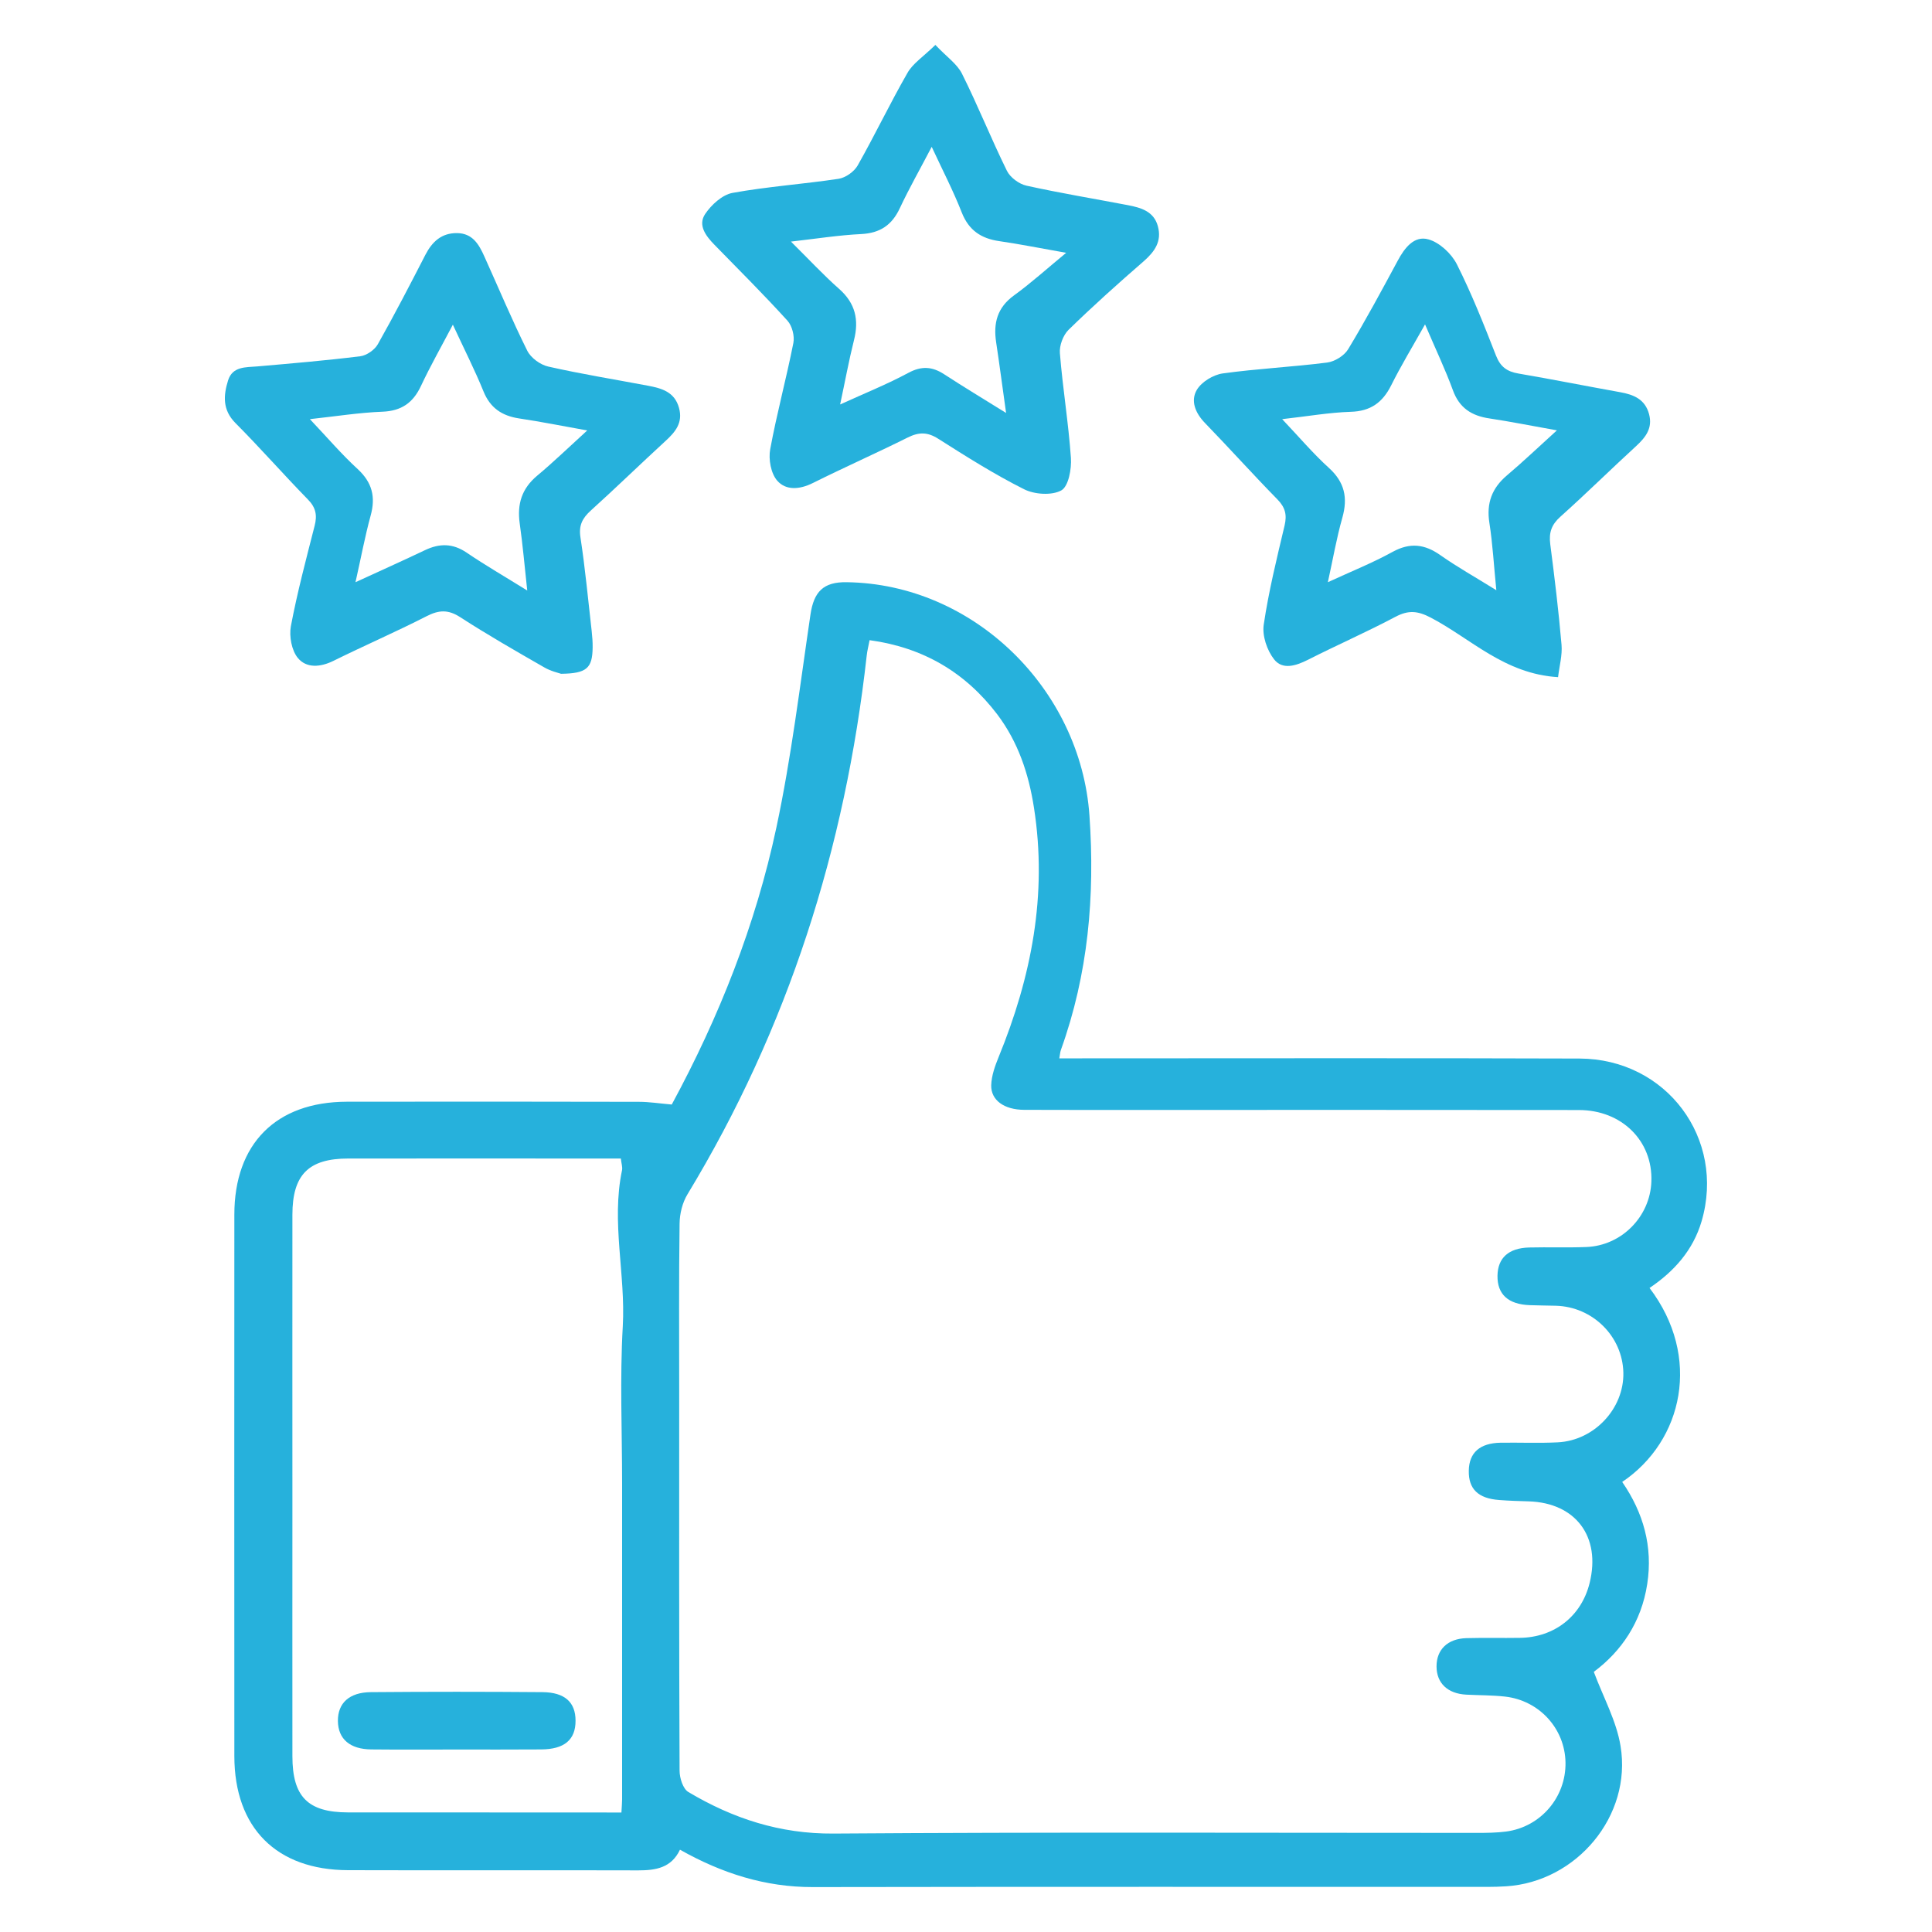 <?xml version="1.0" encoding="utf-8"?><!-- Generator: Adobe Illustrator 27.0.0, SVG Export Plug-In . SVG Version: 6.00 Build 0)  --><svg xmlns="http://www.w3.org/2000/svg" xmlns:xlink="http://www.w3.org/1999/xlink" version="1.1" id="Capa_1" x="0px" y="0px" viewBox="0 0 200 200" style="enable-background:new 0 0 200 200;" xml:space="preserve">
<style type="text/css">
	.st0{fill:#26b1dc;}
	.st1{fill:#55565A;}
	.st2{fill:#4C428D;}
	.st3{fill:#26B1DC;}
	.st4{fill:#F5E134;}
</style>
<g>
	<path class="st0" d="M69.54,114.34c4.91-9.07,8.68-18.6,10.83-28.67c1.55-7.27,2.44-14.69,3.53-22.06   c0.35-2.35,1.33-3.38,3.74-3.34c13.16,0.17,24.23,11.08,25.14,24.16c0.58,8.35-0.13,16.4-2.96,24.27   c-0.08,0.23-0.09,0.48-0.16,0.86c0.85,0,1.61,0,2.37,0c17.16,0,34.32-0.04,51.48,0.02c9,0.03,15.14,8.29,12.64,16.84   c-0.88,3-2.85,5.2-5.39,6.91c5.41,7.11,3.49,15.83-2.83,20.08c2.19,3.18,3.19,6.69,2.59,10.57c-0.6,3.93-2.67,6.96-5.53,9.09   c0.99,2.65,2.35,5.09,2.77,7.69c1.19,7.22-4.55,14.05-11.85,14.51c-0.64,0.04-1.28,0.06-1.91,0.06c-23.28,0-46.57-0.02-69.85,0.02   c-4.93,0.01-9.41-1.42-13.76-3.87c-0.89,1.88-2.5,2.14-4.31,2.14c-10.02-0.03-20.03,0.01-30.05-0.02   c-7.42-0.02-11.76-4.39-11.77-11.8c-0.01-18.69-0.01-37.37,0-56.06c0-7.33,4.31-11.67,11.63-11.69   c10.08-0.02,20.16-0.01,30.24,0.01C67.21,114.06,68.27,114.23,69.54,114.34z M90.02,66.27c-0.12,0.63-0.25,1.12-0.3,1.61   c-2.22,19.9-8.14,38.57-18.55,55.75c-0.53,0.87-0.81,2.02-0.82,3.04c-0.08,5.8-0.04,11.61-0.04,17.41   c0,13.07-0.02,26.15,0.04,39.22c0,0.76,0.35,1.88,0.91,2.21c4.61,2.74,9.47,4.34,15.01,4.3c22.2-0.16,44.4-0.07,66.6-0.07   c1.02,0,2.05-0.01,3.05-0.14c3.58-0.48,6.2-3.56,6.14-7.15c-0.06-3.5-2.71-6.42-6.26-6.82c-1.33-0.15-2.67-0.13-4.01-0.2   c-1.93-0.1-3.08-1.19-3.08-2.93c0-1.73,1.14-2.86,3.08-2.92c1.85-0.05,3.7,0,5.55-0.03c3.59-0.05,6.38-2.26,7.22-5.69   c1.18-4.79-1.45-8.29-6.31-8.44c-1.02-0.03-2.04-0.06-3.06-0.14c-2.17-0.16-3.18-1.14-3.14-3.04c0.03-1.86,1.14-2.85,3.28-2.89   c1.98-0.03,3.96,0.06,5.93-0.04c3.79-0.19,6.86-3.5,6.79-7.2c-0.08-3.77-3.17-6.84-7-6.94c-0.89-0.02-1.79-0.03-2.68-0.06   c-2.24-0.08-3.38-1.12-3.35-3.05c0.03-1.84,1.14-2.86,3.27-2.92c1.98-0.05,3.96,0.03,5.93-0.05c3.65-0.14,6.61-3.15,6.73-6.79   c0.15-4.19-3.06-7.39-7.51-7.39c-14.67-0.02-29.34-0.01-44.02-0.01c-4.47,0-8.93,0.01-13.4-0.01c-2.06-0.01-3.45-0.99-3.41-2.55   c0.03-0.98,0.39-1.99,0.77-2.92c3.39-8.29,5.06-16.79,3.66-25.78c-0.55-3.55-1.64-6.81-3.79-9.67   C99.94,69.61,95.58,67.03,90.02,66.27z M64.33,187.63c0.03-0.62,0.07-0.99,0.07-1.36c0-5.42,0-10.84,0-16.26   c0-5.48,0-10.97,0-16.45c0-5.42-0.24-10.85,0.07-16.26c0.3-5.4-1.21-10.77-0.08-16.15c0.07-0.34-0.07-0.72-0.12-1.22   c-0.68,0-1.25,0-1.81,0c-8.8,0-17.6-0.01-26.41,0c-4.11,0-5.78,1.68-5.78,5.82c-0.01,9.88,0,19.77,0,29.65c0,8.8-0.01,17.6,0,26.4   c0,4.2,1.6,5.81,5.75,5.82c1.85,0.01,3.7,0,5.55,0C49.09,187.63,56.61,187.63,64.33,187.63z"/>
	<path class="st0" d="M96.83,4.65c1.17,1.24,2.24,1.96,2.75,2.97c1.65,3.3,3.02,6.74,4.65,10.05c0.34,0.7,1.26,1.38,2.03,1.55   c3.48,0.77,7.01,1.35,10.51,2.02c1.34,0.26,2.67,0.63,3.09,2.17c0.43,1.57-0.32,2.63-1.47,3.64c-2.65,2.3-5.26,4.64-7.77,7.09   c-0.57,0.56-0.97,1.64-0.9,2.43c0.29,3.62,0.89,7.21,1.14,10.83c0.08,1.15-0.25,2.96-1,3.37c-0.99,0.54-2.78,0.42-3.86-0.13   c-3.07-1.54-5.99-3.39-8.89-5.23c-1.11-0.7-1.99-0.69-3.14-0.12c-3.25,1.62-6.57,3.09-9.82,4.71c-1.36,0.68-2.79,0.8-3.7-0.25   c-0.65-0.75-0.91-2.21-0.72-3.24c0.68-3.69,1.67-7.32,2.4-11.01c0.14-0.71-0.13-1.77-0.61-2.3c-2.44-2.69-5.02-5.26-7.56-7.86   c-0.9-0.92-1.74-2.03-0.96-3.19c0.64-0.95,1.76-1.98,2.82-2.18c3.63-0.66,7.33-0.91,10.99-1.46c0.72-0.11,1.6-0.73,1.97-1.37   c1.79-3.16,3.35-6.44,5.16-9.59C94.49,6.57,95.58,5.87,96.83,4.65z M96.45,15.2c-1.2,2.3-2.33,4.28-3.3,6.35   c-0.82,1.76-2.05,2.58-4,2.68c-2.29,0.11-4.57,0.47-7.27,0.78c1.89,1.87,3.36,3.46,4.98,4.89c1.69,1.49,2.08,3.21,1.54,5.33   c-0.53,2.11-0.92,4.26-1.43,6.64c2.57-1.17,4.88-2.1,7.06-3.27c1.37-0.74,2.48-0.66,3.72,0.15c2.01,1.31,4.07,2.55,6.4,4   c-0.38-2.68-0.68-5.01-1.03-7.32c-0.3-1.98,0.11-3.59,1.85-4.85c1.78-1.29,3.42-2.78,5.4-4.41c-2.56-0.45-4.74-0.89-6.94-1.21   c-1.86-0.27-3.13-1.11-3.86-2.94C98.69,19.77,97.58,17.63,96.45,15.2z"/>
	<path class="st0" d="M58.08,69.75c-0.26-0.09-1.07-0.27-1.75-0.67c-2.93-1.68-5.86-3.36-8.69-5.19c-1.25-0.81-2.21-0.75-3.48-0.1   c-3.17,1.62-6.45,3.04-9.64,4.62c-1.36,0.67-2.8,0.78-3.69-0.3c-0.64-0.78-0.91-2.24-0.72-3.28c0.66-3.5,1.58-6.95,2.46-10.4   c0.28-1.09,0.13-1.89-0.7-2.73c-2.54-2.6-4.94-5.34-7.5-7.91c-1.36-1.37-1.24-2.87-0.76-4.41c0.46-1.46,1.81-1.35,3.03-1.45   c3.56-0.31,7.11-0.61,10.65-1.05c0.66-0.08,1.49-0.66,1.82-1.24c1.72-3.05,3.33-6.16,4.93-9.27c0.7-1.35,1.66-2.25,3.26-2.24   c1.63,0.01,2.29,1.19,2.85,2.44c1.47,3.25,2.84,6.54,4.43,9.73c0.37,0.75,1.36,1.47,2.19,1.65c3.41,0.77,6.88,1.33,10.32,1.98   c1.41,0.27,2.74,0.63,3.2,2.29c0.43,1.56-0.39,2.51-1.43,3.46c-2.58,2.37-5.1,4.82-7.7,7.17c-0.87,0.79-1.27,1.54-1.07,2.79   c0.49,3.21,0.79,6.45,1.16,9.68c0.06,0.57,0.11,1.14,0.1,1.72C61.32,69.16,60.75,69.72,58.08,69.75z M60.79,44.56   c-2.58-0.46-4.8-0.91-7.03-1.24c-1.79-0.27-3.02-1.08-3.72-2.83c-0.9-2.21-1.99-4.35-3.16-6.88c-1.22,2.32-2.34,4.29-3.3,6.34   c-0.82,1.75-2.02,2.59-3.99,2.67c-2.39,0.09-4.76,0.47-7.51,0.77c1.8,1.9,3.28,3.64,4.95,5.17c1.5,1.39,1.87,2.88,1.34,4.81   c-0.6,2.19-1.01,4.43-1.57,6.9c2.59-1.19,4.91-2.23,7.2-3.32c1.51-0.72,2.88-0.71,4.31,0.26c1.93,1.31,3.95,2.48,6.27,3.92   c-0.28-2.57-0.47-4.77-0.78-6.95c-0.28-1.99,0.21-3.6,1.8-4.93C57.29,47.84,58.89,46.29,60.79,44.56z"/>
	<path class="st0" d="M161.29,70.1c-5.56-0.34-9.02-3.99-13.17-6.16c-1.35-0.71-2.32-0.8-3.66-0.09c-2.98,1.58-6.07,2.93-9.08,4.46   c-1.24,0.62-2.62,1.06-3.49-0.06c-0.73-0.93-1.24-2.44-1.07-3.58c0.51-3.45,1.35-6.86,2.16-10.27c0.26-1.11,0.07-1.87-0.74-2.7   c-2.54-2.59-4.97-5.3-7.5-7.91c-1-1.03-1.52-2.3-0.84-3.44c0.49-0.82,1.69-1.55,2.66-1.69c3.59-0.5,7.23-0.67,10.83-1.13   c0.78-0.1,1.77-0.71,2.17-1.38c1.81-2.99,3.47-6.08,5.13-9.16c0.71-1.33,1.71-2.63,3.18-2.21c1.15,0.32,2.38,1.47,2.94,2.57   c1.54,3.06,2.81,6.27,4.06,9.47c0.46,1.17,1.15,1.65,2.33,1.85c3.51,0.6,7.01,1.3,10.52,1.93c1.4,0.25,2.58,0.73,2.99,2.27   c0.39,1.45-0.35,2.4-1.35,3.32c-2.63,2.41-5.17,4.92-7.83,7.3c-0.92,0.82-1.2,1.64-1.05,2.83c0.45,3.47,0.87,6.95,1.17,10.44   C161.74,67.82,161.43,68.93,161.29,70.1z M147.52,33.58c-1.32,2.35-2.5,4.29-3.51,6.32c-0.89,1.77-2.13,2.67-4.18,2.73   c-2.25,0.07-4.49,0.47-7.1,0.76c1.77,1.87,3.21,3.57,4.84,5.05c1.63,1.48,1.97,3.09,1.39,5.15c-0.6,2.11-0.97,4.27-1.5,6.68   c2.45-1.13,4.65-2.01,6.7-3.14c1.81-0.99,3.32-0.81,4.96,0.35c1.75,1.23,3.63,2.28,5.78,3.62c-0.26-2.59-0.38-4.8-0.72-6.98   c-0.32-2.03,0.26-3.59,1.82-4.91c1.68-1.42,3.28-2.95,5.17-4.66c-2.59-0.46-4.76-0.9-6.96-1.23c-1.86-0.27-3.15-1.08-3.82-2.96   C149.61,38.23,148.62,36.16,147.52,33.58z"/>
	<path class="st0" d="M47.23,181.11c-2.93,0-5.86,0.02-8.79-0.01c-2.22-0.02-3.44-1.08-3.46-2.94c-0.02-1.85,1.17-2.97,3.41-2.99   c5.92-0.05,11.84-0.05,17.77,0c2.31,0.02,3.42,1.05,3.42,2.95c0.01,1.98-1.16,2.97-3.57,2.98   C53.09,181.12,50.16,181.11,47.23,181.11z"/>
</g>
</svg>